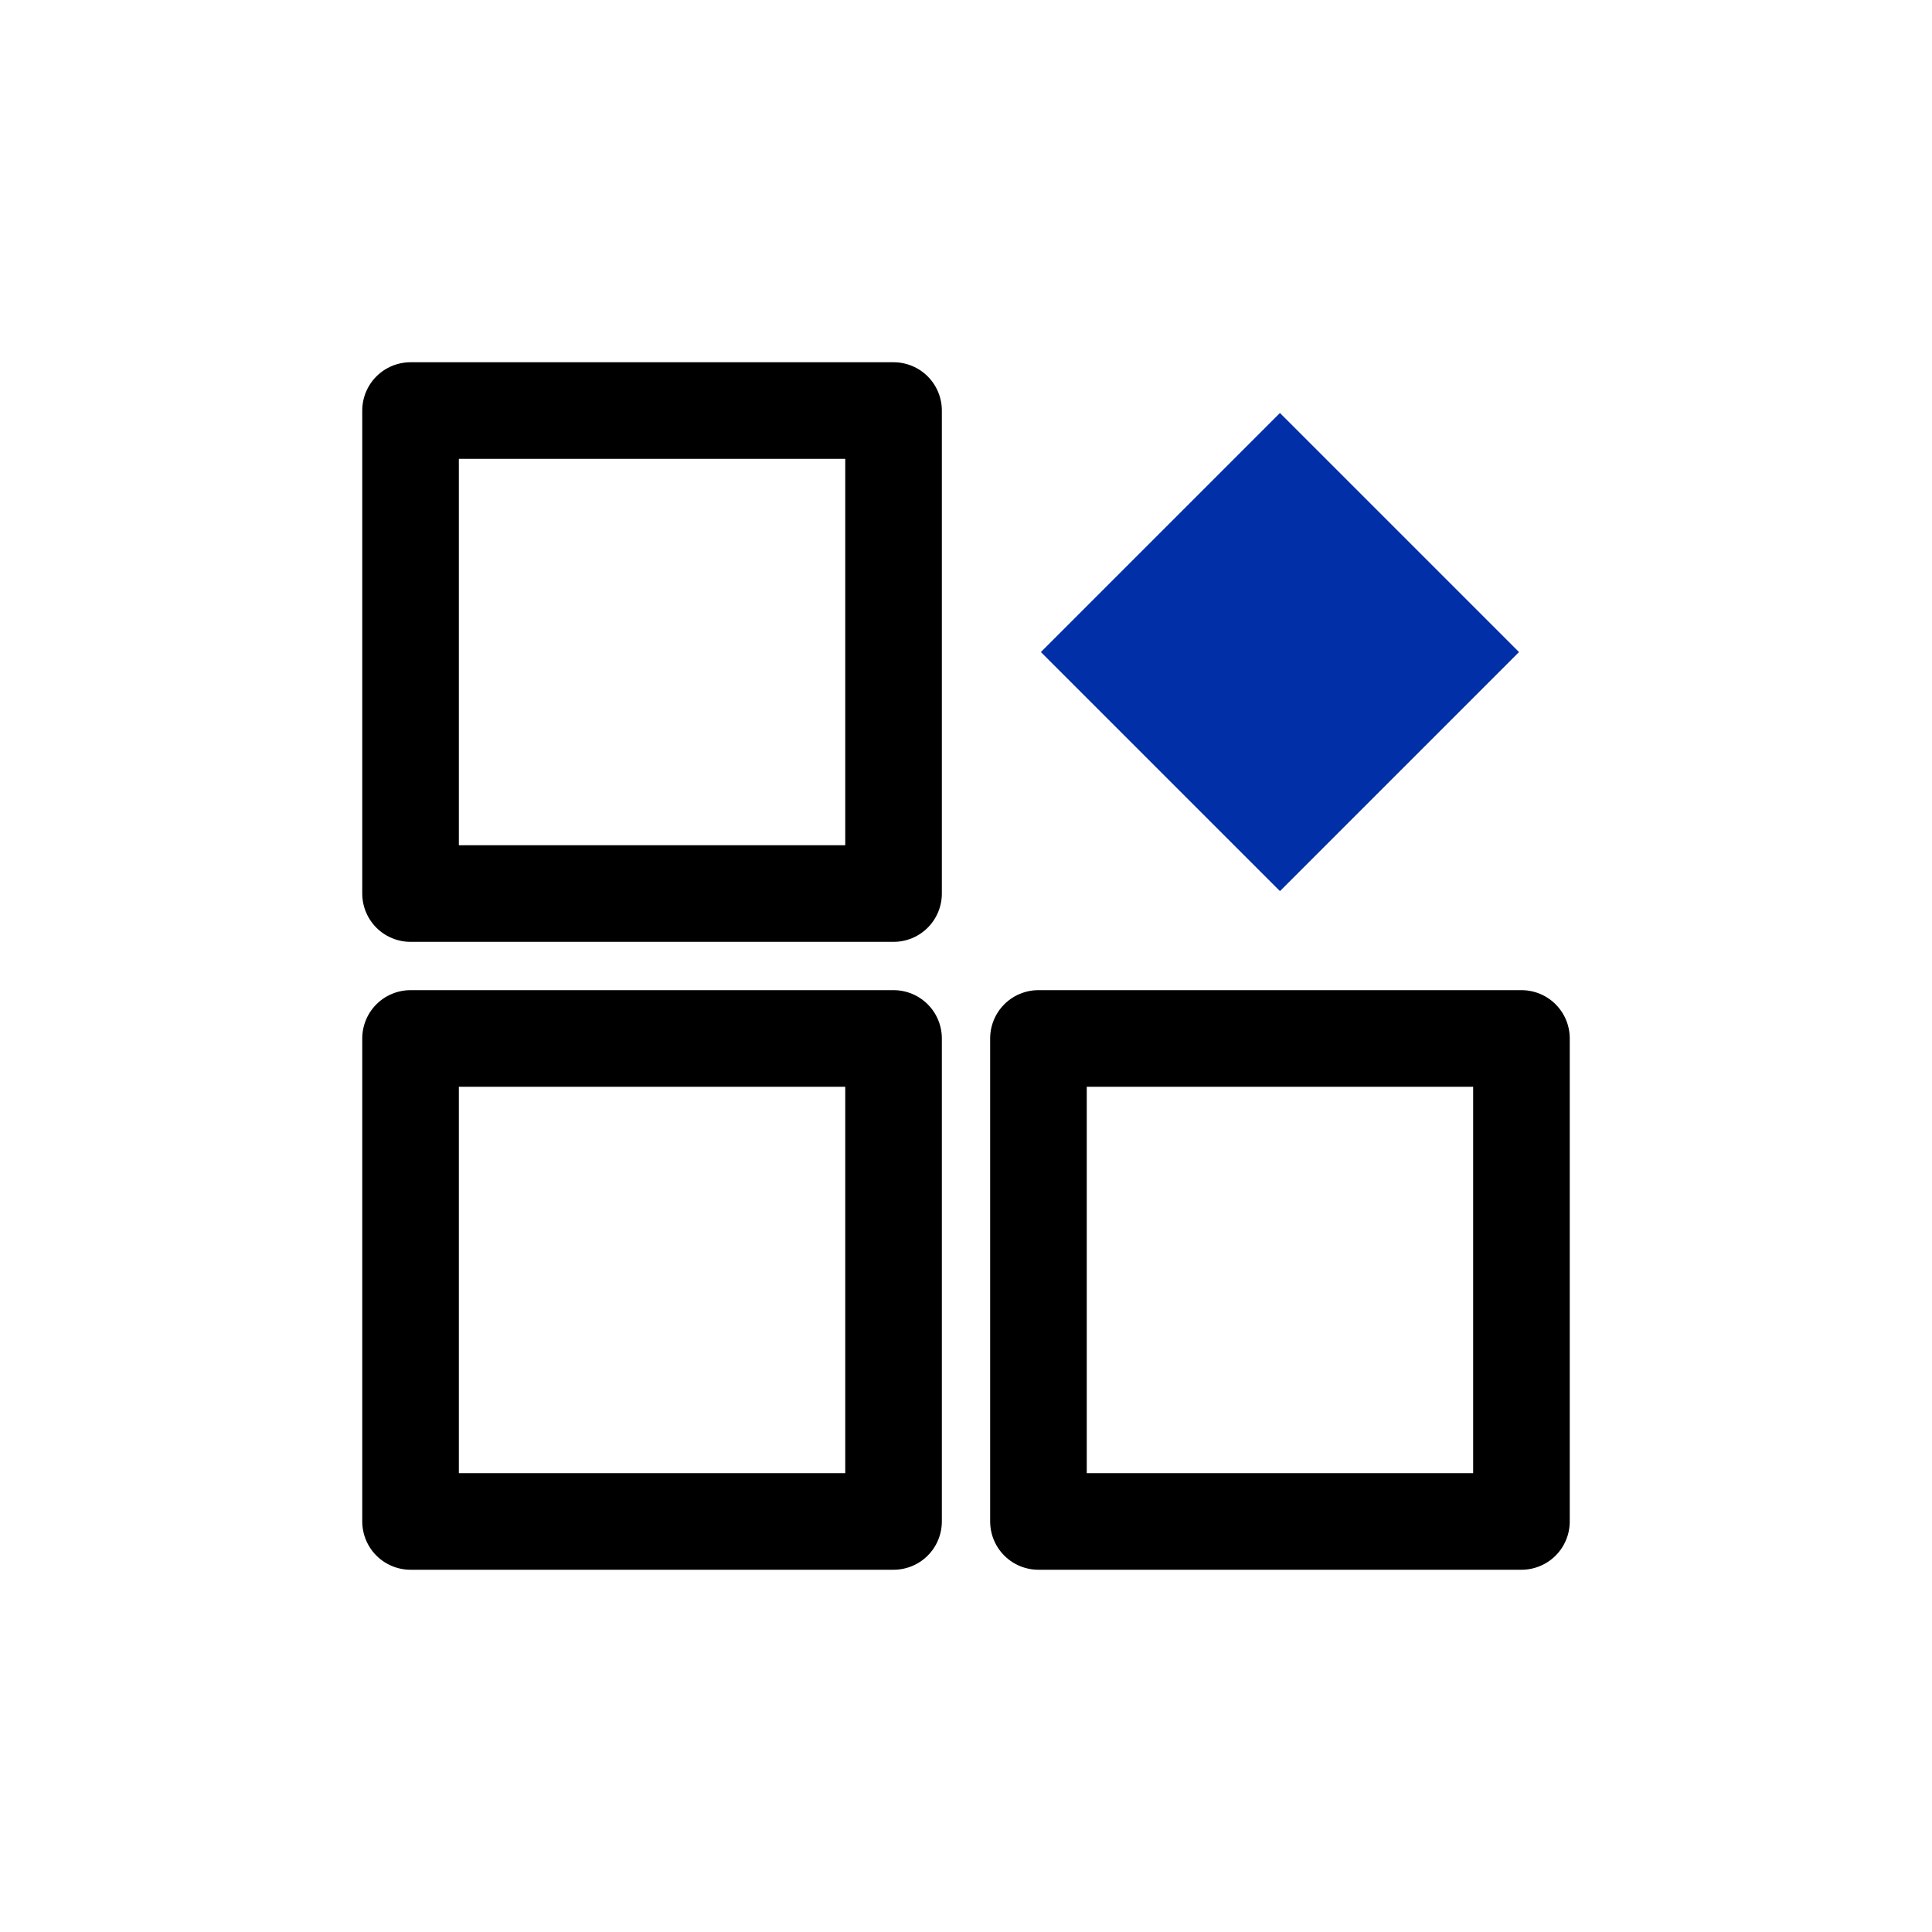 <!-- Generated by IcoMoon.io -->
<svg version="1.1" xmlns="http://www.w3.org/2000/svg" width="1024" height="1024" viewBox="0 0 1024 1024">
<title></title>
<g id="icomoon-ignore">
</g>
<path fill="none" stroke="#000" stroke-linejoin="round" stroke-linecap="butt" stroke-miterlimit="4" stroke-width="51.2" d="M217.6 217.6h256v256h-256v-256z"></path>
<path fill="none" stroke="#000" stroke-linejoin="round" stroke-linecap="butt" stroke-miterlimit="4" stroke-width="51.2" d="M217.6 550.4h256v256h-256v-256z"></path>
<path fill="none" stroke="#000" stroke-linejoin="round" stroke-linecap="butt" stroke-miterlimit="4" stroke-width="51.2" d="M550.4 550.4h256v256h-256v-256z"></path>
<path fill="#002fa7" d="M678.4 218.886l126.714 126.714-126.714 126.714-126.714-126.714z"></path>
</svg>
